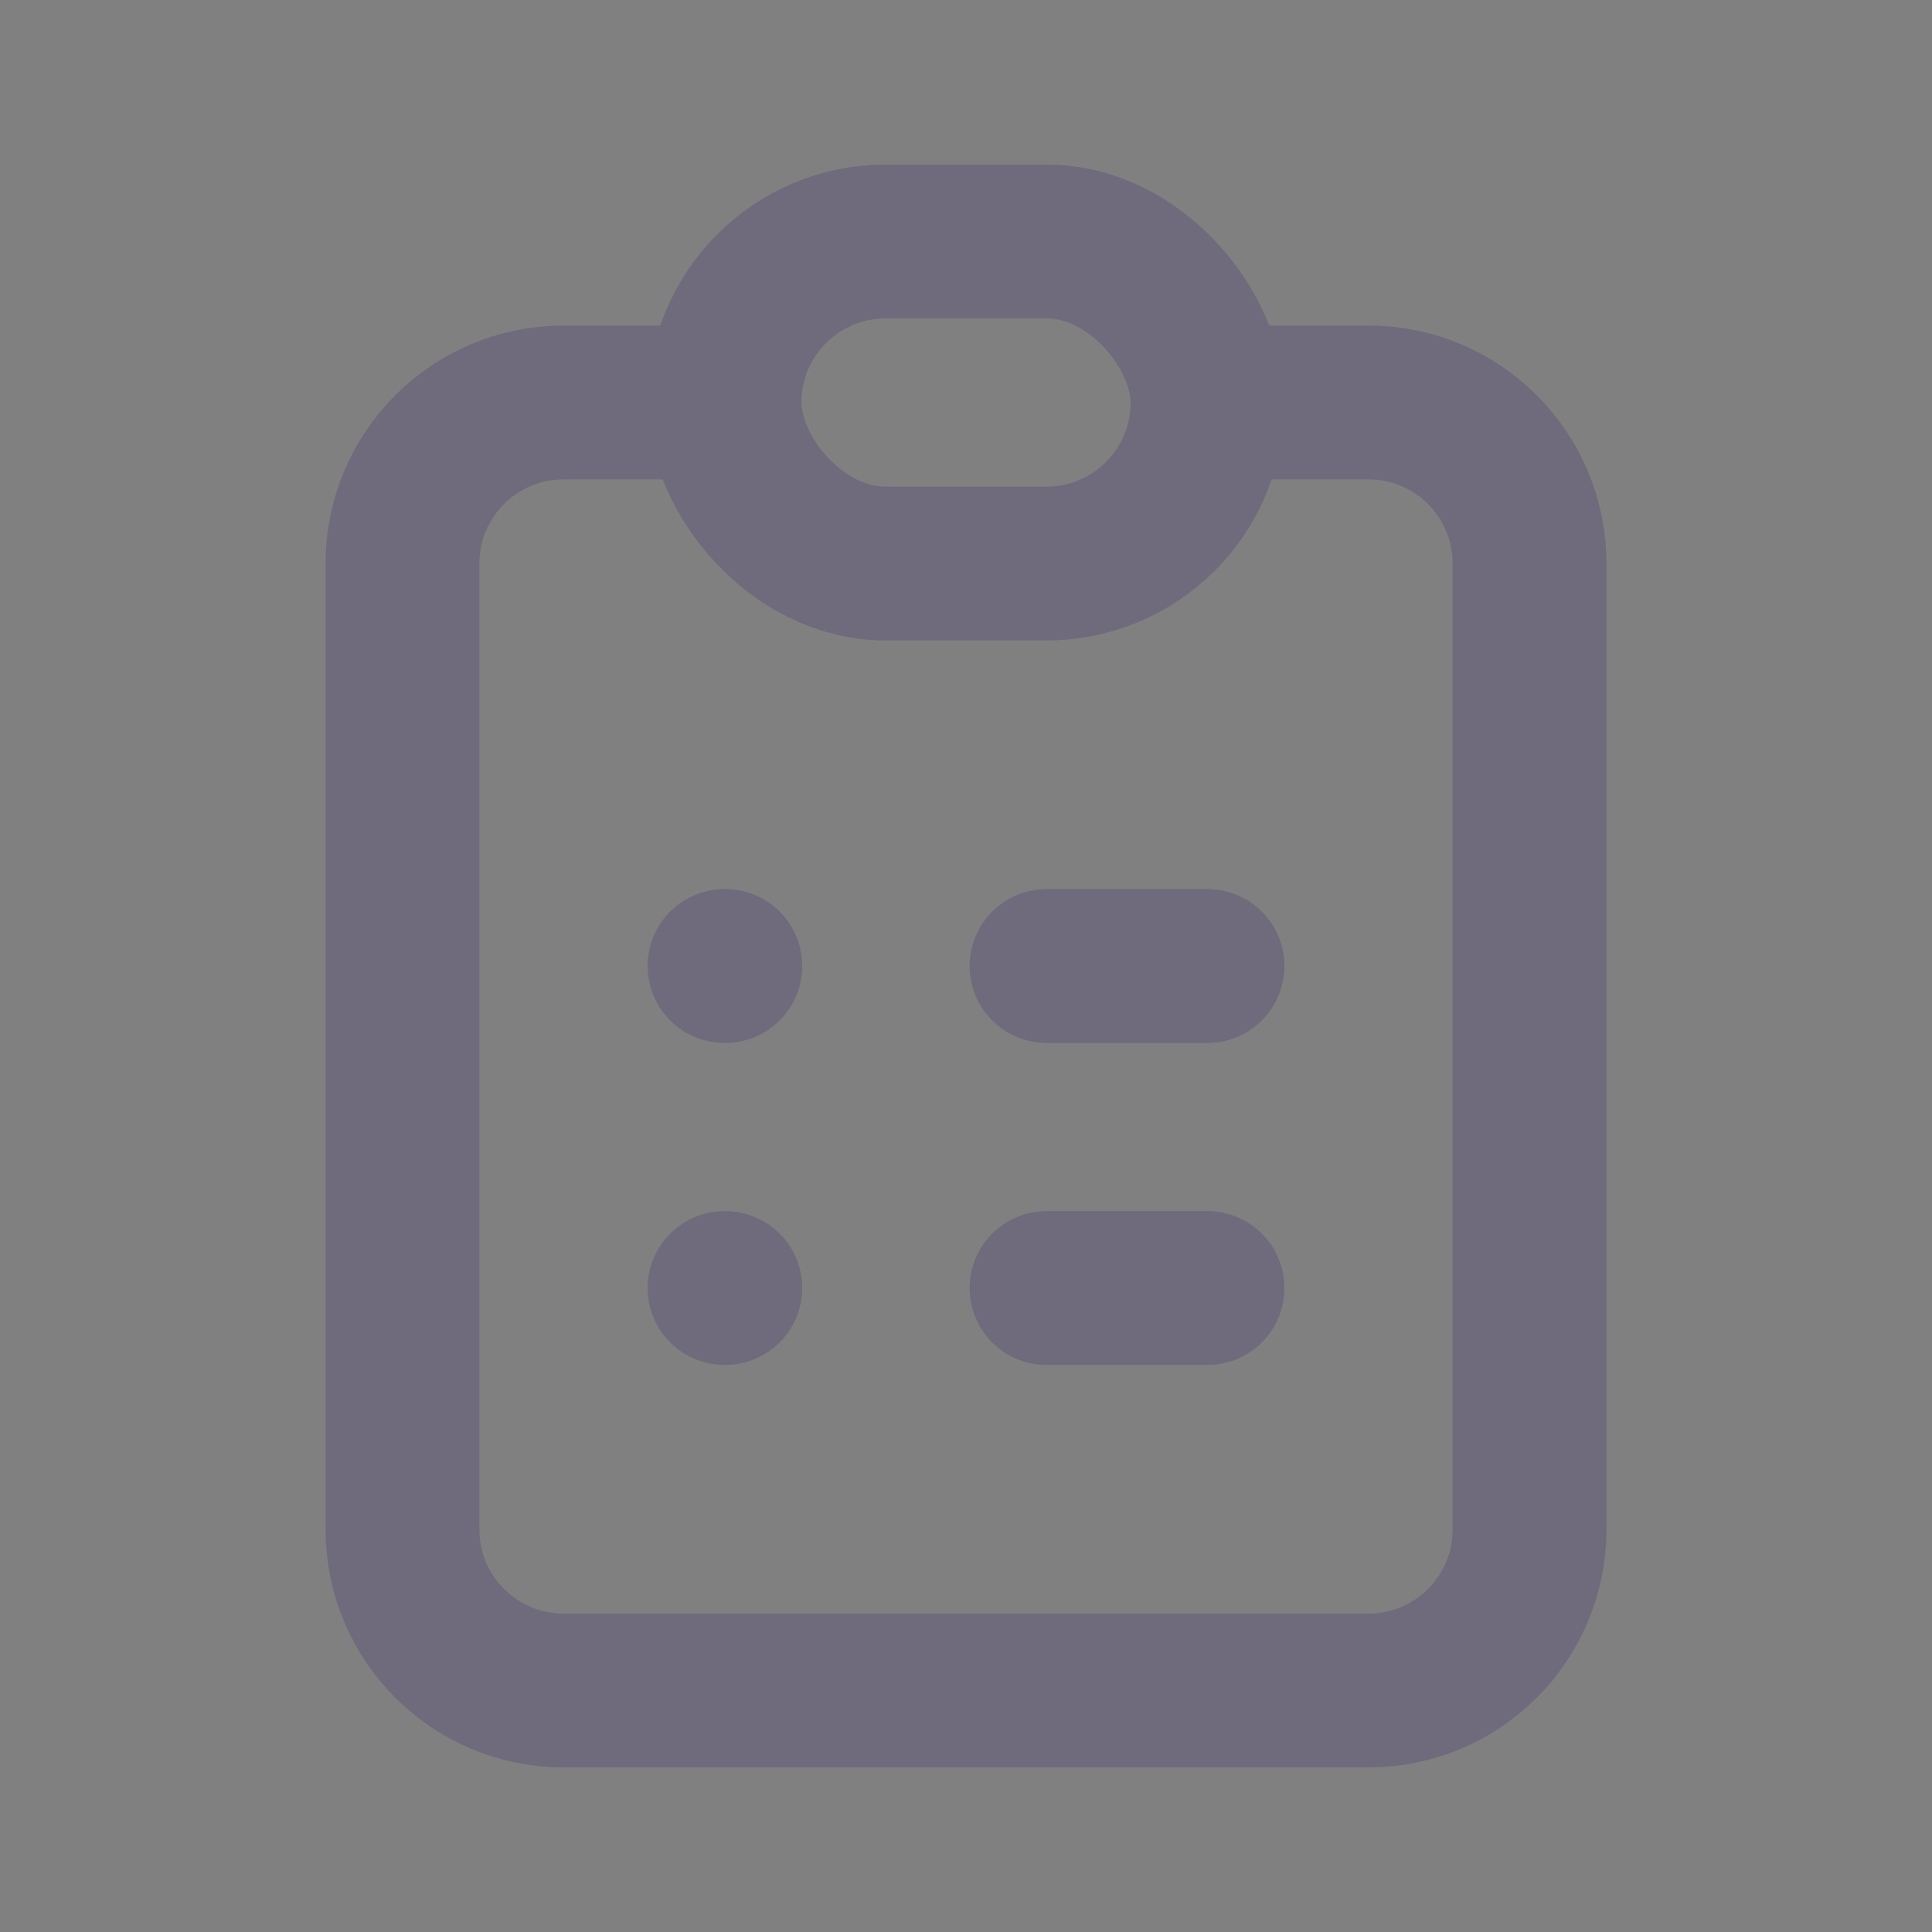 <svg width="22" height="22" viewBox="0 0 22 22" fill="none" xmlns="http://www.w3.org/2000/svg">
<rect x="0" y="0" width="22" height="22" fill="#808080" stroke="none"/>
<path d="M8.25 4.583H6.417C5.404 4.583 4.583 5.404 4.583 6.417V17.417C4.583 18.429 5.404 19.25 6.417 19.25H15.583C16.596 19.25 17.417 18.429 17.417 17.417V6.417C17.417 5.404 16.596 4.583 15.583 4.583H13.75" stroke="#4B465C" stroke-width="1.75" stroke-linecap="round" stroke-linejoin="round"/>
<path d="M8.25 4.583H6.417C5.404 4.583 4.583 5.404 4.583 6.417V17.417C4.583 18.429 5.404 19.25 6.417 19.25H15.583C16.596 19.25 17.417 18.429 17.417 17.417V6.417C17.417 5.404 16.596 4.583 15.583 4.583H13.75" stroke="white" stroke-opacity="0.2" stroke-width="1.75" stroke-linecap="round" stroke-linejoin="round"/>
<rect x="8.25" y="2.75" width="5.5" height="3.667" rx="1.833" stroke="#4B465C" stroke-width="1.75" stroke-linecap="round" stroke-linejoin="round"/>
<rect x="8.25" y="2.75" width="5.5" height="3.667" rx="1.833" stroke="white" stroke-opacity="0.2" stroke-width="1.75" stroke-linecap="round" stroke-linejoin="round"/>
<path d="M8.25 11H8.259" stroke="#4B465C" stroke-width="1.75" stroke-linecap="round" stroke-linejoin="round"/>
<path d="M8.25 11H8.259" stroke="white" stroke-opacity="0.2" stroke-width="1.75" stroke-linecap="round" stroke-linejoin="round"/>
<path d="M11.917 11H13.75" stroke="#4B465C" stroke-width="1.75" stroke-linecap="round" stroke-linejoin="round"/>
<path d="M11.917 11H13.75" stroke="white" stroke-opacity="0.2" stroke-width="1.75" stroke-linecap="round" stroke-linejoin="round"/>
<path d="M8.25 14.667H8.259" stroke="#4B465C" stroke-width="1.75" stroke-linecap="round" stroke-linejoin="round"/>
<path d="M8.25 14.667H8.259" stroke="white" stroke-opacity="0.2" stroke-width="1.75" stroke-linecap="round" stroke-linejoin="round"/>
<path d="M11.917 14.667H13.75" stroke="#4B465C" stroke-width="1.75" stroke-linecap="round" stroke-linejoin="round"/>
<path d="M11.917 14.667H13.75" stroke="white" stroke-opacity="0.2" stroke-width="1.75" stroke-linecap="round" stroke-linejoin="round"/>
</svg>
